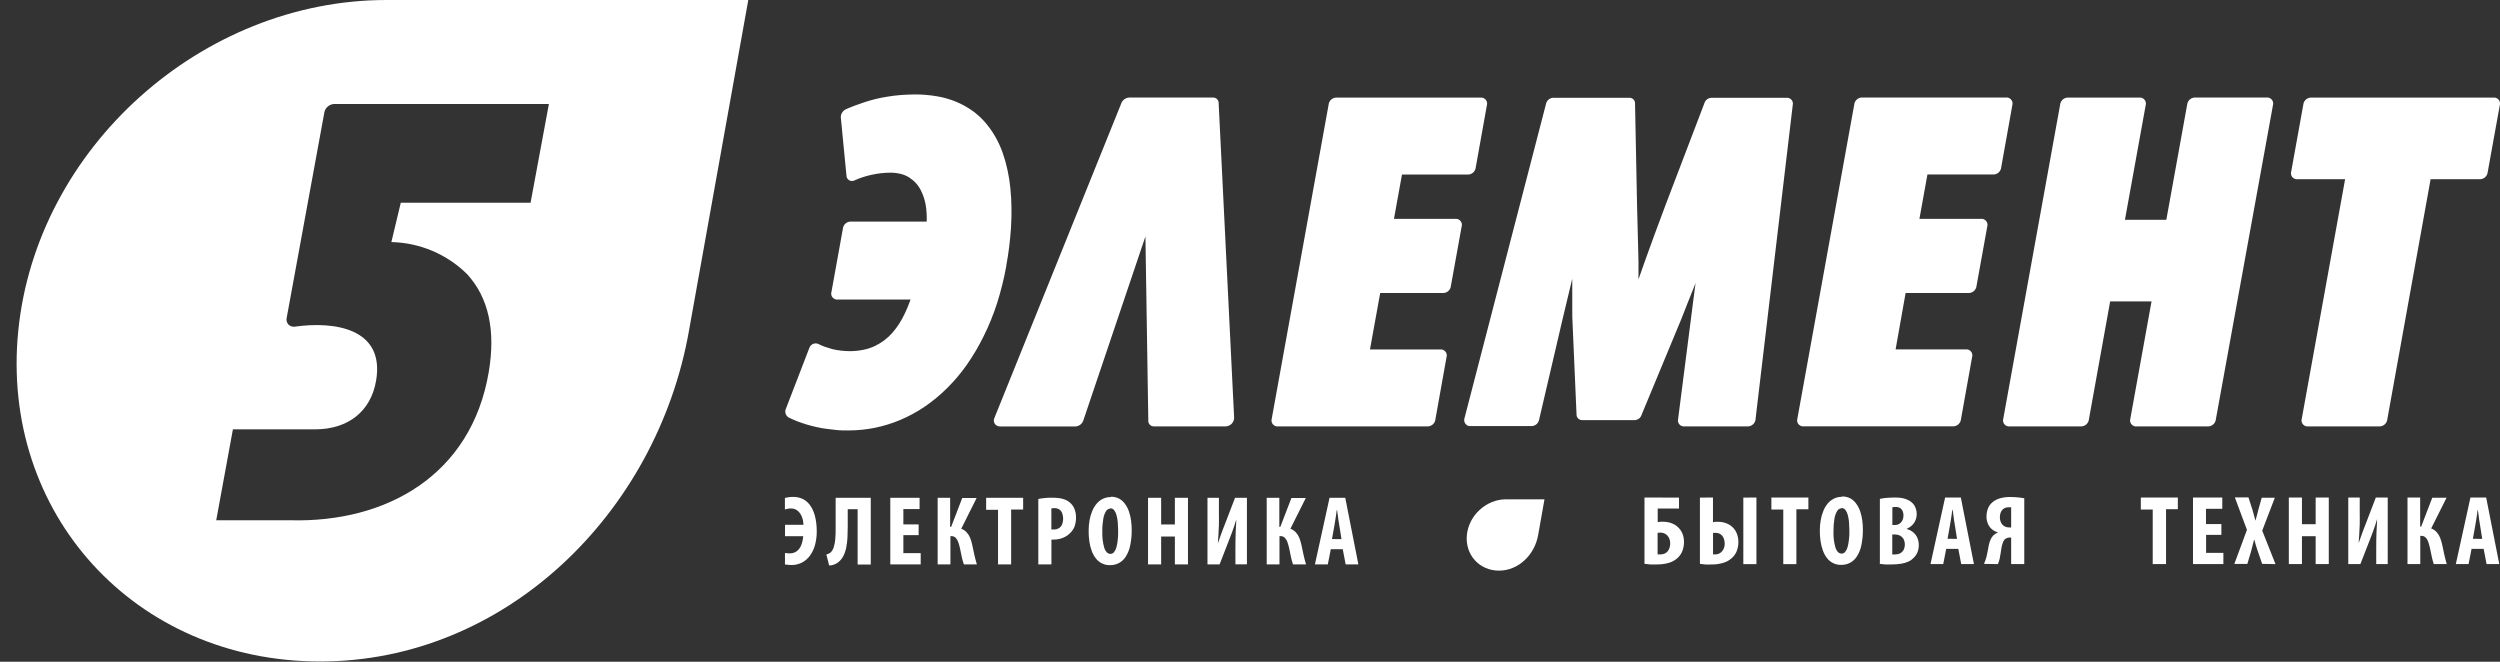 <svg width="136" height="36" viewBox="0 0 136 36" fill="none" xmlns="http://www.w3.org/2000/svg">
<rect x="0" y="0" width="136" height="36" fill="#333333" stroke="none"/>
<g clip-path="url(#clip0)">
<path fill-rule="evenodd" clip-rule="evenodd" d="M79.798 29.102C79.692 30.174 80.473 31.042 81.544 31.042C82.615 31.042 83.489 30.173 83.676 29.104L84.02 27.162H81.928C80.858 27.162 79.903 28.031 79.798 29.102Z" fill="white"/>
<path fill-rule="evenodd" clip-rule="evenodd" d="M17.415 35.985C7.341 35.985 0 27.932 0.994 17.992C1.986 8.059 10.962 0 21.026 0H40.707L37.477 18.01C35.718 27.923 27.488 35.985 17.415 35.985ZM21.803 11.029L21.292 13.16V13.169C22.845 13.204 24.324 13.832 25.418 14.921C26.587 16.205 26.968 17.992 26.587 20.243C25.635 25.866 21.002 28.445 15.783 28.302H11.763L12.67 23.356H17.137C18.95 23.356 20.18 22.368 20.461 20.7C20.945 17.846 18.164 17.47 16.049 17.769C15.981 17.78 15.912 17.775 15.848 17.753C15.783 17.731 15.726 17.693 15.68 17.643C15.636 17.591 15.606 17.53 15.592 17.463C15.579 17.397 15.582 17.329 15.601 17.264L17.653 6.071C17.687 5.954 17.757 5.851 17.854 5.777C17.95 5.702 18.069 5.66 18.191 5.656H29.86L28.863 11.029H21.803Z" fill="white"/>
<path d="M66.297 5.605C66.297 5.564 66.289 5.523 66.272 5.485C66.255 5.448 66.231 5.413 66.2 5.385C66.169 5.357 66.133 5.336 66.094 5.322C66.054 5.309 66.012 5.304 65.971 5.307H61.437C61.343 5.31 61.253 5.339 61.176 5.392C61.099 5.445 61.04 5.519 61.005 5.605L54.099 22.729C54.073 22.779 54.061 22.835 54.064 22.891C54.066 22.947 54.084 23.002 54.114 23.049C54.145 23.096 54.188 23.135 54.238 23.161C54.288 23.187 54.344 23.2 54.401 23.198H58.527C58.62 23.188 58.708 23.151 58.781 23.093C58.853 23.034 58.907 22.955 58.935 22.867L62.311 12.864L62.468 22.867C62.463 22.91 62.468 22.955 62.483 22.996C62.498 23.038 62.522 23.075 62.553 23.107C62.584 23.138 62.622 23.162 62.663 23.177C62.705 23.193 62.75 23.199 62.794 23.195H66.678C66.8 23.19 66.916 23.14 67.002 23.053C67.087 22.966 67.136 22.85 67.137 22.729L66.294 5.605H66.297ZM49.535 16.294H45.495C45.448 16.287 45.403 16.27 45.364 16.244C45.325 16.218 45.291 16.184 45.266 16.145C45.242 16.105 45.225 16.06 45.219 16.014C45.213 15.968 45.218 15.921 45.232 15.876L45.851 12.45C45.859 12.349 45.902 12.254 45.973 12.182C46.044 12.11 46.139 12.065 46.241 12.056H50.415C50.415 12.005 50.415 11.954 50.415 11.903C50.417 11.721 50.408 11.539 50.388 11.357C50.37 11.184 50.336 11.012 50.288 10.844C50.242 10.686 50.183 10.532 50.11 10.384C49.971 10.094 49.755 9.848 49.484 9.671C49.345 9.579 49.192 9.51 49.031 9.468C48.839 9.418 48.642 9.393 48.444 9.393C48.27 9.394 48.095 9.403 47.922 9.423C47.749 9.443 47.577 9.472 47.408 9.51C47.242 9.546 47.079 9.591 46.918 9.644C46.766 9.694 46.617 9.753 46.471 9.82L46.422 9.838C46.379 9.849 46.333 9.849 46.289 9.841C46.245 9.832 46.203 9.813 46.167 9.786C46.131 9.759 46.102 9.725 46.081 9.685C46.06 9.645 46.049 9.602 46.048 9.557L45.745 6.438C45.731 6.341 45.748 6.242 45.794 6.155C45.839 6.068 45.911 5.997 45.999 5.952C46.147 5.886 46.301 5.817 46.483 5.752C46.664 5.686 46.837 5.623 47.015 5.564C47.193 5.504 47.42 5.441 47.619 5.39C47.819 5.34 48.03 5.298 48.272 5.259C48.514 5.22 48.753 5.188 48.997 5.17C49.242 5.152 49.502 5.14 49.777 5.137C50.182 5.137 50.587 5.172 50.986 5.241C51.342 5.301 51.69 5.401 52.023 5.54C52.328 5.667 52.617 5.828 52.887 6.017C53.147 6.202 53.383 6.416 53.591 6.656C53.796 6.893 53.978 7.149 54.135 7.42C54.296 7.7 54.432 7.994 54.54 8.298C54.65 8.609 54.74 8.927 54.809 9.25C54.882 9.584 54.934 9.922 54.966 10.262C55 10.611 55.021 10.957 55.024 11.303C55.027 11.65 55.024 11.987 55 12.342V12.369C54.975 12.729 54.942 13.08 54.9 13.423C54.86 13.753 54.808 14.086 54.746 14.423V14.455C54.621 15.145 54.452 15.826 54.241 16.494C54.044 17.108 53.801 17.707 53.513 18.285C53.25 18.821 52.947 19.337 52.606 19.828C52.286 20.285 51.926 20.712 51.53 21.106C51.159 21.476 50.754 21.813 50.321 22.111C49.904 22.395 49.459 22.638 48.994 22.837C48.543 23.028 48.073 23.174 47.592 23.273C47.121 23.367 46.643 23.415 46.163 23.416H46.141C45.9 23.416 45.655 23.416 45.416 23.383C45.177 23.35 44.96 23.335 44.751 23.299C44.538 23.26 44.341 23.217 44.162 23.171C43.983 23.126 43.814 23.076 43.654 23.019C43.506 22.968 43.352 22.917 43.237 22.864C43.122 22.81 42.98 22.753 42.889 22.703C42.813 22.652 42.758 22.577 42.733 22.49C42.709 22.402 42.717 22.31 42.756 22.228L44.008 18.98C44.014 18.96 44.022 18.94 44.032 18.921C44.048 18.876 44.072 18.834 44.105 18.799C44.137 18.764 44.176 18.735 44.22 18.715C44.263 18.694 44.311 18.683 44.359 18.681C44.407 18.679 44.455 18.686 44.5 18.703C44.623 18.765 44.749 18.82 44.878 18.867C45.005 18.912 45.138 18.953 45.28 18.992C45.43 19.028 45.583 19.055 45.736 19.073C45.903 19.093 46.07 19.102 46.238 19.103C46.489 19.102 46.739 19.076 46.985 19.025C47.194 18.983 47.397 18.916 47.589 18.825C47.954 18.652 48.279 18.407 48.544 18.106C48.679 17.949 48.804 17.784 48.916 17.61C49.028 17.434 49.129 17.25 49.218 17.061C49.312 16.861 49.399 16.664 49.472 16.464L49.526 16.318L49.535 16.294ZM75.811 11.906H79.251C79.297 11.914 79.341 11.932 79.38 11.957C79.419 11.983 79.453 12.017 79.477 12.057C79.502 12.096 79.518 12.141 79.525 12.187C79.531 12.233 79.527 12.28 79.513 12.324L78.93 15.548C78.922 15.647 78.879 15.741 78.808 15.813C78.738 15.884 78.644 15.929 78.543 15.939H75.083L74.527 19.01H78.428C78.475 19.018 78.519 19.035 78.558 19.061C78.597 19.087 78.63 19.121 78.655 19.161C78.68 19.2 78.696 19.244 78.702 19.291C78.709 19.337 78.705 19.384 78.691 19.428L78.087 22.804C78.079 22.904 78.036 22.997 77.965 23.069C77.894 23.14 77.801 23.185 77.7 23.195H69.446C69.4 23.187 69.356 23.17 69.316 23.144C69.277 23.118 69.244 23.084 69.219 23.045C69.195 23.005 69.178 22.961 69.172 22.915C69.166 22.869 69.17 22.822 69.183 22.777L72.275 5.701C72.283 5.601 72.326 5.508 72.397 5.436C72.468 5.365 72.561 5.32 72.662 5.31H80.623C80.669 5.318 80.713 5.335 80.752 5.361C80.791 5.387 80.825 5.421 80.85 5.46C80.874 5.5 80.89 5.544 80.897 5.59C80.903 5.636 80.899 5.683 80.886 5.728L80.281 9.104C80.273 9.203 80.23 9.297 80.159 9.368C80.089 9.44 79.995 9.484 79.894 9.495H76.267L75.832 11.906H75.811ZM95.109 23.195H91.575C91.529 23.191 91.484 23.177 91.443 23.155C91.402 23.132 91.367 23.101 91.34 23.063C91.313 23.026 91.294 22.983 91.285 22.938C91.276 22.892 91.277 22.846 91.288 22.801L91.974 17.449C92.014 17.136 92.065 16.736 92.119 16.309L92.174 15.903V15.882L92.24 15.396L92.162 15.596L91.859 16.351L91.784 16.539C91.663 16.837 91.56 17.106 91.482 17.312L89.306 22.556C89.283 22.637 89.236 22.708 89.172 22.762C89.107 22.815 89.027 22.847 88.943 22.855H86.066C86.025 22.855 85.984 22.846 85.946 22.83C85.908 22.814 85.874 22.791 85.845 22.761C85.817 22.731 85.795 22.696 85.781 22.658C85.767 22.62 85.761 22.579 85.763 22.538L85.534 17.273L85.531 16.849V16.813V16.291V15.724V15.697V15.16L85.347 15.93L85.153 16.739L84.981 17.461L83.727 22.834C83.71 22.924 83.663 23.007 83.595 23.069C83.526 23.131 83.438 23.169 83.346 23.177H79.952H79.9C79.855 23.164 79.812 23.142 79.775 23.112C79.739 23.082 79.709 23.044 79.688 23.002C79.666 22.96 79.654 22.914 79.652 22.867C79.649 22.82 79.657 22.773 79.674 22.729L84.098 5.671C84.113 5.579 84.159 5.494 84.228 5.431C84.297 5.367 84.385 5.328 84.479 5.319H88.644C88.686 5.319 88.728 5.327 88.767 5.344C88.806 5.361 88.84 5.386 88.869 5.417C88.897 5.448 88.919 5.484 88.932 5.524C88.946 5.564 88.95 5.606 88.946 5.647L89.055 11.121V11.142C89.082 12.142 89.1 12.861 89.118 13.593L89.133 14.238C89.133 14.552 89.133 14.872 89.133 15.199C89.242 14.878 89.358 14.549 89.481 14.211C89.656 13.721 89.844 13.211 90.04 12.671C90.237 12.13 90.427 11.626 90.626 11.098L92.718 5.617C92.741 5.536 92.789 5.464 92.855 5.411C92.921 5.358 93.002 5.325 93.087 5.319H97.224C97.272 5.32 97.318 5.332 97.36 5.353C97.402 5.375 97.439 5.405 97.468 5.442C97.497 5.479 97.517 5.522 97.527 5.568C97.537 5.614 97.537 5.661 97.526 5.707L95.504 22.777V22.801C95.496 22.901 95.453 22.996 95.382 23.068C95.311 23.14 95.216 23.185 95.115 23.195H95.109ZM104.405 11.906H107.844C107.891 11.914 107.935 11.932 107.974 11.957C108.013 11.983 108.046 12.017 108.071 12.057C108.096 12.096 108.112 12.141 108.118 12.187C108.125 12.233 108.121 12.28 108.107 12.324L107.524 15.548C107.516 15.647 107.472 15.741 107.402 15.812C107.331 15.883 107.238 15.928 107.137 15.939H103.665L103.121 19.007H107.019C107.066 19.015 107.111 19.032 107.15 19.058C107.189 19.083 107.223 19.117 107.247 19.157C107.272 19.197 107.288 19.241 107.294 19.287C107.3 19.334 107.296 19.381 107.282 19.425L106.678 22.801C106.669 22.9 106.626 22.994 106.555 23.065C106.485 23.136 106.391 23.181 106.291 23.192H98.04C97.994 23.184 97.949 23.167 97.91 23.141C97.871 23.115 97.838 23.081 97.813 23.042C97.788 23.002 97.772 22.958 97.766 22.912C97.76 22.866 97.764 22.819 97.777 22.774L100.869 5.698C100.877 5.6 100.918 5.507 100.987 5.436C101.056 5.365 101.148 5.319 101.247 5.307H109.207C109.254 5.315 109.298 5.332 109.337 5.358C109.376 5.384 109.409 5.418 109.434 5.457C109.459 5.497 109.475 5.541 109.481 5.587C109.488 5.633 109.484 5.68 109.47 5.725L108.866 9.101C108.858 9.2 108.815 9.294 108.744 9.365C108.674 9.437 108.58 9.481 108.479 9.492H104.852L104.417 11.903L104.405 11.906ZM108.978 22.777L112.07 5.701C112.078 5.601 112.121 5.508 112.191 5.436C112.262 5.365 112.356 5.32 112.456 5.31H116.461C116.507 5.318 116.552 5.335 116.591 5.361C116.63 5.387 116.663 5.421 116.688 5.46C116.713 5.5 116.729 5.544 116.735 5.59C116.741 5.636 116.737 5.683 116.724 5.728L115.597 11.957H117.848L118.982 5.689C118.992 5.589 119.038 5.496 119.111 5.426C119.184 5.356 119.279 5.314 119.38 5.307H123.385C123.431 5.315 123.476 5.332 123.515 5.358C123.554 5.384 123.587 5.418 123.612 5.457C123.637 5.497 123.653 5.541 123.659 5.587C123.665 5.633 123.661 5.68 123.648 5.725L120.544 22.804C120.536 22.903 120.492 22.997 120.422 23.068C120.351 23.139 120.258 23.184 120.157 23.195H116.153C116.106 23.187 116.062 23.17 116.023 23.144C115.984 23.118 115.951 23.084 115.926 23.045C115.901 23.005 115.885 22.961 115.879 22.915C115.872 22.869 115.876 22.822 115.89 22.777L117.044 16.395H114.793L113.638 22.804C113.63 22.903 113.586 22.997 113.516 23.068C113.445 23.139 113.352 23.184 113.251 23.195H109.241C109.194 23.187 109.15 23.17 109.111 23.144C109.072 23.118 109.039 23.084 109.014 23.045C108.989 23.005 108.973 22.961 108.967 22.915C108.96 22.869 108.964 22.822 108.978 22.777ZM129.481 23.195H125.479C125.433 23.187 125.389 23.17 125.35 23.144C125.311 23.118 125.277 23.084 125.253 23.045C125.228 23.005 125.212 22.961 125.205 22.915C125.199 22.869 125.203 22.822 125.217 22.777L127.574 9.748H124.905C124.859 9.741 124.814 9.724 124.775 9.698C124.735 9.672 124.702 9.638 124.677 9.599C124.652 9.559 124.636 9.515 124.63 9.468C124.624 9.422 124.628 9.375 124.642 9.33L125.298 5.701C125.306 5.601 125.349 5.508 125.42 5.436C125.491 5.365 125.584 5.32 125.685 5.31H135.725C135.771 5.318 135.816 5.335 135.855 5.361C135.894 5.387 135.927 5.421 135.952 5.46C135.977 5.5 135.993 5.544 135.999 5.59C136.005 5.636 136.001 5.683 135.988 5.728L135.332 9.357C135.324 9.457 135.281 9.551 135.21 9.622C135.14 9.693 135.046 9.738 134.945 9.748H132.225L129.871 22.804C129.862 22.903 129.819 22.997 129.748 23.068C129.678 23.139 129.584 23.184 129.484 23.195H129.481Z" fill="white"/>
<path d="M134.525 29.311L134.661 28.553C134.661 28.499 134.682 28.439 134.692 28.371C134.701 28.302 134.713 28.23 134.725 28.153L134.758 27.932C134.758 27.86 134.779 27.792 134.788 27.732H134.794L134.822 27.929L134.852 28.15C134.852 28.224 134.873 28.296 134.882 28.368C134.891 28.439 134.903 28.499 134.912 28.556L135.033 29.314L134.525 29.311ZM135.112 29.86L135.269 30.687H135.961L135.248 27.066H134.392L133.597 30.687H134.29L134.453 29.86H135.112ZM130.968 27.066V30.687H131.663V29.15H131.718C131.76 29.148 131.803 29.155 131.843 29.17C131.883 29.185 131.919 29.207 131.95 29.236C132.017 29.305 132.066 29.388 132.095 29.478C132.138 29.599 132.173 29.723 132.198 29.848L132.286 30.275C132.315 30.415 132.352 30.552 132.398 30.687H133.105C133.054 30.52 133.01 30.351 132.972 30.18C132.934 30.008 132.896 29.833 132.86 29.654C132.831 29.517 132.791 29.383 132.742 29.251C132.699 29.142 132.636 29.041 132.558 28.953C132.476 28.861 132.372 28.79 132.256 28.747L133.093 27.075H132.316L131.712 28.648H131.657V27.066H130.968ZM127.746 27.066V30.687H128.405L128.943 29.305C128.982 29.201 129.028 29.087 129.073 28.965C129.118 28.842 129.164 28.717 129.206 28.592C129.248 28.466 129.285 28.35 129.315 28.239C129.315 28.422 129.294 28.648 129.282 28.917C129.27 29.186 129.267 29.514 129.267 29.866V30.684H129.892V27.066H129.245L128.707 28.469L128.614 28.708L128.508 28.989C128.472 29.086 128.436 29.186 128.402 29.287C128.369 29.38 128.339 29.466 128.311 29.547C128.311 29.421 128.333 29.269 128.342 29.096C128.351 28.923 128.363 28.732 128.369 28.526C128.375 28.32 128.369 28.105 128.369 27.881V27.066H127.746ZM124.512 27.066V30.687H125.226V29.171H125.972V30.687H126.686V27.066H125.972V28.517H125.226V27.066H124.512ZM123.787 30.687L123.065 28.866L123.751 27.075H123.038L122.853 27.735L122.805 27.929L122.754 28.12L122.696 28.326C122.669 28.224 122.642 28.126 122.614 28.027L122.533 27.729L122.315 27.057H121.575L122.234 28.825L121.548 30.678H122.255L122.451 30.021L122.533 29.702L122.621 29.365H122.636C122.666 29.48 122.697 29.591 122.729 29.696C122.763 29.8 122.796 29.905 122.832 30.009L123.062 30.675L123.787 30.687ZM120.837 28.511H120.006V27.678H120.892V27.066H119.299V30.687H120.952V30.075H120.012V29.096H120.843V28.499L120.837 28.511ZM117.12 30.687H117.833V27.702H118.474V27.066H116.461V27.717H117.108V30.702L117.12 30.687ZM109.407 28.693H109.304C109.21 28.695 109.117 28.671 109.035 28.625C108.958 28.578 108.896 28.511 108.857 28.43C108.813 28.337 108.792 28.235 108.794 28.132C108.793 28.064 108.802 27.997 108.821 27.932C108.838 27.87 108.867 27.811 108.905 27.759C108.944 27.708 108.995 27.667 109.053 27.64C109.12 27.608 109.194 27.593 109.268 27.595H109.344H109.407V28.675V28.693ZM108.685 30.687C108.709 30.637 108.729 30.585 108.745 30.532C108.762 30.479 108.777 30.425 108.788 30.371C108.788 30.302 108.815 30.218 108.83 30.129C108.845 30.039 108.857 29.941 108.872 29.845C108.888 29.754 108.909 29.663 108.936 29.574C108.956 29.501 108.989 29.433 109.032 29.371C109.067 29.329 109.112 29.296 109.162 29.275C109.216 29.253 109.273 29.242 109.332 29.242H109.407V30.687H110.12V27.105C110.005 27.084 109.885 27.066 109.749 27.055C109.613 27.043 109.48 27.037 109.341 27.037C109.165 27.035 108.99 27.057 108.821 27.102C108.671 27.142 108.532 27.211 108.41 27.305C108.341 27.36 108.281 27.424 108.231 27.496C108.178 27.577 108.137 27.666 108.111 27.759C108.08 27.868 108.065 27.98 108.065 28.093C108.063 28.231 108.09 28.369 108.144 28.496C108.192 28.611 108.268 28.714 108.364 28.795C108.462 28.874 108.575 28.933 108.697 28.968C108.648 28.984 108.601 29.006 108.558 29.033C108.513 29.061 108.472 29.093 108.434 29.129C108.366 29.201 108.313 29.285 108.277 29.377C108.237 29.473 108.207 29.573 108.186 29.675C108.165 29.78 108.147 29.884 108.129 29.989C108.111 30.093 108.089 30.192 108.065 30.287C108.041 30.383 108.023 30.424 108.002 30.49C107.981 30.556 107.953 30.618 107.929 30.675L108.685 30.687ZM105.947 29.311L106.083 28.553C106.083 28.499 106.104 28.439 106.113 28.371C106.122 28.302 106.137 28.23 106.146 28.153L106.179 27.932C106.179 27.86 106.2 27.792 106.209 27.732H106.225L106.252 27.929L106.282 28.15C106.282 28.224 106.303 28.296 106.312 28.368C106.321 28.439 106.333 28.499 106.342 28.556L106.463 29.314L105.947 29.311ZM106.533 29.86L106.69 30.687H107.382L106.669 27.066H105.814L105.019 30.687H105.711L105.874 29.86H106.533ZM102.945 29.075H103.097C103.188 29.075 103.278 29.096 103.359 29.138C103.44 29.18 103.507 29.245 103.553 29.323C103.599 29.416 103.623 29.518 103.623 29.621C103.623 29.725 103.599 29.827 103.553 29.92C103.51 29.997 103.445 30.061 103.366 30.102C103.282 30.143 103.19 30.163 103.097 30.162H103.012H102.939V29.075H102.945ZM102.945 27.598C102.972 27.588 102.999 27.582 103.027 27.58H103.136C103.219 27.577 103.301 27.599 103.372 27.642C103.433 27.683 103.48 27.742 103.508 27.81C103.537 27.886 103.551 27.967 103.55 28.048C103.55 28.139 103.53 28.229 103.489 28.311C103.453 28.385 103.398 28.447 103.329 28.493C103.26 28.537 103.179 28.56 103.097 28.559H102.945V27.604V27.598ZM102.232 30.672C102.314 30.672 102.41 30.696 102.534 30.705C102.658 30.714 102.77 30.705 102.906 30.705C103.086 30.707 103.266 30.693 103.444 30.663C103.58 30.641 103.713 30.6 103.837 30.541C103.94 30.492 104.032 30.424 104.109 30.341C104.196 30.256 104.265 30.154 104.311 30.042C104.36 29.915 104.384 29.779 104.381 29.642C104.382 29.513 104.358 29.386 104.308 29.266C104.26 29.152 104.185 29.05 104.091 28.968C103.988 28.879 103.866 28.815 103.734 28.78V28.759C103.848 28.712 103.951 28.643 104.036 28.556C104.113 28.477 104.172 28.383 104.212 28.281C104.248 28.186 104.267 28.085 104.269 27.983C104.27 27.859 104.248 27.737 104.203 27.622C104.159 27.506 104.086 27.403 103.991 27.323C103.908 27.254 103.814 27.2 103.713 27.162C103.616 27.125 103.514 27.099 103.411 27.084C103.3 27.071 103.187 27.065 103.075 27.066C102.922 27.066 102.776 27.072 102.637 27.084C102.512 27.094 102.388 27.112 102.265 27.138V30.69L102.232 30.672ZM100.183 27.637C100.222 27.637 100.261 27.645 100.296 27.663C100.331 27.68 100.362 27.704 100.386 27.735C100.447 27.814 100.491 27.904 100.515 28.001C100.55 28.127 100.573 28.256 100.585 28.386C100.585 28.532 100.606 28.684 100.606 28.842C100.606 29.001 100.606 29.198 100.582 29.353C100.57 29.489 100.546 29.624 100.509 29.756C100.486 29.852 100.441 29.943 100.379 30.021C100.357 30.051 100.327 30.075 100.294 30.091C100.26 30.108 100.224 30.116 100.186 30.117C100.041 30.117 99.932 30.012 99.857 29.818C99.768 29.517 99.729 29.204 99.742 28.89C99.739 28.666 99.756 28.442 99.793 28.221C99.814 28.072 99.865 27.928 99.941 27.798C99.966 27.755 100.001 27.719 100.043 27.693C100.085 27.667 100.133 27.652 100.183 27.648V27.637ZM100.216 27.025C100.064 27.023 99.913 27.055 99.775 27.12C99.644 27.184 99.527 27.275 99.433 27.386C99.332 27.507 99.251 27.643 99.192 27.789C99.125 27.951 99.076 28.12 99.047 28.293C99.014 28.482 98.998 28.672 98.998 28.863C98.997 29.056 99.01 29.248 99.038 29.439C99.062 29.613 99.105 29.784 99.165 29.95C99.217 30.097 99.292 30.235 99.388 30.359C99.477 30.476 99.593 30.571 99.727 30.636C99.86 30.7 100.007 30.732 100.156 30.729C100.321 30.732 100.485 30.695 100.633 30.621C100.786 30.542 100.915 30.424 101.008 30.281C101.126 30.098 101.209 29.896 101.253 29.684C101.315 29.397 101.344 29.103 101.341 28.809C101.341 28.641 101.33 28.472 101.307 28.305C101.286 28.141 101.248 27.979 101.196 27.822C101.147 27.676 101.077 27.538 100.987 27.413C100.904 27.29 100.793 27.188 100.664 27.114C100.523 27.041 100.366 27.004 100.207 27.007L100.216 27.025ZM97.01 30.69H97.723V27.705H98.376V27.066H96.363V27.717H97.01V30.702V30.69ZM94.837 27.069V30.69H95.55V27.066L94.837 27.069ZM93.189 28.989H93.265H93.341C93.432 28.987 93.522 29.013 93.597 29.063C93.671 29.116 93.728 29.187 93.764 29.269C93.804 29.364 93.824 29.465 93.824 29.568C93.826 29.671 93.804 29.773 93.761 29.866C93.721 29.951 93.659 30.024 93.582 30.078C93.505 30.131 93.413 30.16 93.319 30.159H93.259H93.189V28.983V28.989ZM92.476 27.069V30.675C92.561 30.675 92.654 30.699 92.76 30.708C92.866 30.717 92.981 30.708 93.096 30.708C93.327 30.712 93.558 30.679 93.779 30.609C93.962 30.549 94.128 30.447 94.262 30.311C94.361 30.21 94.437 30.09 94.486 29.959C94.542 29.806 94.569 29.644 94.568 29.481C94.569 29.327 94.542 29.174 94.486 29.03C94.435 28.9 94.357 28.782 94.256 28.685C94.156 28.587 94.035 28.511 93.903 28.463C93.759 28.41 93.606 28.384 93.452 28.386H93.322L93.186 28.407V27.066L92.476 27.069ZM90.173 28.989C90.227 28.978 90.282 28.973 90.336 28.974C90.411 28.974 90.484 28.99 90.551 29.021C90.614 29.052 90.671 29.095 90.717 29.147C90.765 29.202 90.8 29.266 90.823 29.335C90.848 29.41 90.86 29.489 90.859 29.568C90.86 29.646 90.847 29.723 90.823 29.797C90.802 29.867 90.768 29.931 90.723 29.989C90.678 30.042 90.621 30.085 90.557 30.114C90.487 30.145 90.41 30.16 90.333 30.159H90.249C90.224 30.162 90.198 30.162 90.173 30.159V28.983V28.989ZM89.46 27.066V30.672C89.542 30.672 89.638 30.696 89.762 30.705C89.886 30.714 89.998 30.705 90.134 30.705C90.366 30.709 90.598 30.677 90.82 30.609C91.004 30.551 91.17 30.448 91.304 30.311C91.402 30.21 91.478 30.09 91.527 29.959C91.582 29.808 91.61 29.65 91.609 29.49C91.612 29.324 91.58 29.16 91.515 29.006C91.457 28.873 91.369 28.753 91.258 28.657C91.156 28.567 91.037 28.498 90.908 28.454C90.767 28.406 90.618 28.382 90.469 28.383H90.324L90.179 28.404V27.666H91.337V27.069L89.46 27.066Z" fill="white"/>
<path d="M72.46 29.326L72.596 28.568C72.596 28.514 72.617 28.454 72.626 28.386C72.635 28.317 72.647 28.245 72.659 28.168L72.692 27.947C72.692 27.875 72.714 27.807 72.723 27.747H72.738L72.765 27.944L72.795 28.165C72.795 28.239 72.816 28.311 72.826 28.383C72.835 28.454 72.847 28.514 72.856 28.571L72.977 29.329L72.46 29.326ZM73.046 29.875L73.203 30.702H73.895L73.182 27.081H72.327L71.532 30.702H72.233L72.396 29.875H73.046ZM68.909 27.081V30.702H69.604V29.165H69.658C69.701 29.163 69.743 29.17 69.783 29.185C69.823 29.2 69.86 29.223 69.891 29.251C69.957 29.32 70.007 29.403 70.036 29.493C70.079 29.614 70.113 29.738 70.139 29.863L70.226 30.29C70.256 30.43 70.294 30.567 70.341 30.702H71.048C70.998 30.535 70.954 30.366 70.915 30.195C70.877 30.023 70.84 29.848 70.803 29.669C70.774 29.532 70.735 29.398 70.686 29.266C70.642 29.157 70.58 29.056 70.501 28.968C70.419 28.876 70.315 28.805 70.199 28.762L71.036 27.09H70.254L69.649 28.663H69.595V27.081H68.909ZM65.687 27.081V30.702H66.346L66.884 29.32C66.923 29.216 66.968 29.102 67.014 28.98C67.059 28.857 67.104 28.732 67.147 28.607C67.189 28.481 67.225 28.365 67.255 28.255C67.255 28.436 67.231 28.663 67.222 28.932C67.213 29.201 67.207 29.529 67.207 29.881V30.699H67.833V27.081H67.186L66.648 28.484L66.554 28.723L66.448 29.004C66.412 29.101 66.377 29.201 66.343 29.302C66.309 29.395 66.279 29.481 66.252 29.562C66.252 29.436 66.273 29.284 66.282 29.111C66.291 28.938 66.303 28.747 66.309 28.541C66.315 28.335 66.309 28.12 66.309 27.896V27.081H65.687ZM62.453 27.081V30.702H63.166V29.189H63.913V30.705H64.626V27.081H63.913V28.532H63.166V27.081H62.453ZM60.404 27.651C60.443 27.652 60.481 27.661 60.517 27.678C60.552 27.695 60.582 27.72 60.606 27.75C60.667 27.829 60.712 27.919 60.736 28.016C60.771 28.142 60.794 28.271 60.806 28.401C60.806 28.547 60.827 28.699 60.827 28.857C60.827 29.016 60.827 29.213 60.806 29.368C60.794 29.504 60.77 29.639 60.733 29.771C60.709 29.867 60.665 29.958 60.603 30.036C60.581 30.066 60.551 30.09 60.518 30.106C60.484 30.123 60.447 30.131 60.41 30.132C60.265 30.132 60.156 30.027 60.08 29.833C59.992 29.532 59.953 29.219 59.966 28.905C59.962 28.681 59.98 28.457 60.017 28.236C60.038 28.087 60.088 27.943 60.165 27.813C60.19 27.77 60.225 27.734 60.267 27.708C60.309 27.682 60.357 27.667 60.407 27.663L60.404 27.651ZM60.437 27.04C60.285 27.037 60.133 27.07 59.996 27.135C59.865 27.199 59.75 27.29 59.657 27.401C59.556 27.522 59.475 27.658 59.416 27.804C59.348 27.966 59.3 28.135 59.27 28.308C59.238 28.497 59.222 28.687 59.222 28.878C59.221 29.071 59.234 29.264 59.261 29.454C59.286 29.628 59.328 29.799 59.388 29.965C59.441 30.112 59.516 30.25 59.612 30.374C59.701 30.491 59.817 30.586 59.95 30.651C60.084 30.715 60.231 30.747 60.38 30.744C60.545 30.747 60.709 30.71 60.857 30.636C61.01 30.557 61.139 30.439 61.232 30.296C61.349 30.113 61.432 29.911 61.477 29.699C61.539 29.412 61.568 29.118 61.564 28.825C61.565 28.656 61.553 28.487 61.531 28.32C61.509 28.156 61.472 27.994 61.419 27.837C61.371 27.691 61.301 27.553 61.211 27.428C61.128 27.305 61.017 27.203 60.887 27.129C60.747 27.056 60.59 27.019 60.431 27.022L60.437 27.04ZM57.197 27.663C57.222 27.654 57.249 27.647 57.276 27.643H57.369C57.464 27.64 57.557 27.667 57.635 27.72C57.704 27.77 57.756 27.84 57.783 27.92C57.853 28.113 57.853 28.324 57.783 28.517C57.75 28.602 57.691 28.675 57.614 28.726C57.524 28.782 57.418 28.809 57.312 28.804H57.252H57.194V27.66L57.197 27.663ZM56.484 30.705H57.197V29.353H57.267H57.336C57.438 29.352 57.539 29.34 57.638 29.317C57.743 29.292 57.845 29.254 57.941 29.204C58.04 29.153 58.13 29.087 58.207 29.007C58.312 28.907 58.395 28.787 58.451 28.654C58.51 28.491 58.538 28.32 58.536 28.147C58.536 28.047 58.525 27.947 58.503 27.849C58.481 27.754 58.446 27.663 58.4 27.577C58.354 27.494 58.294 27.419 58.222 27.356C58.145 27.283 58.054 27.226 57.956 27.186C57.849 27.143 57.737 27.114 57.623 27.099C57.493 27.082 57.362 27.074 57.23 27.075C57.091 27.075 56.961 27.075 56.831 27.093C56.715 27.104 56.599 27.121 56.484 27.144V30.726V30.705ZM54.311 30.705H55.006V27.72H55.659V27.081H53.646V27.732H54.293V30.717L54.311 30.705ZM51.008 27.081V30.702H51.703V29.165H51.757C51.841 29.163 51.922 29.195 51.984 29.251C52.05 29.32 52.099 29.403 52.129 29.493C52.172 29.614 52.206 29.738 52.231 29.863L52.319 30.29C52.349 30.43 52.387 30.567 52.434 30.702H53.141C53.091 30.535 53.047 30.366 53.008 30.195C52.969 30.021 52.933 29.848 52.896 29.669C52.867 29.532 52.828 29.398 52.779 29.266C52.735 29.157 52.673 29.056 52.594 28.968C52.512 28.876 52.408 28.805 52.292 28.762L53.129 27.09H52.346L51.742 28.663H51.688V27.081H51.008ZM49.977 28.526H49.143V27.693H50.025V27.081H48.432V30.702H50.086V30.09H49.143V29.111H49.974V28.514L49.977 28.526ZM45.459 27.081V28.714C45.459 28.947 45.459 29.15 45.44 29.311C45.431 29.458 45.405 29.603 45.362 29.744C45.333 29.855 45.277 29.957 45.199 30.042C45.164 30.072 45.125 30.097 45.084 30.117C45.042 30.137 44.999 30.154 44.954 30.165L45.105 30.762C45.196 30.762 45.286 30.745 45.371 30.714C45.454 30.684 45.532 30.64 45.601 30.586C45.716 30.495 45.81 30.381 45.876 30.251C45.949 30.108 46.002 29.955 46.033 29.798C46.069 29.618 46.092 29.437 46.102 29.254C46.112 29.055 46.117 28.856 46.117 28.657V27.702H46.655V30.711H47.369V27.081H45.459ZM42.702 29.171H43.694C43.687 29.257 43.675 29.343 43.657 29.427C43.639 29.513 43.613 29.597 43.579 29.678C43.545 29.757 43.499 29.831 43.443 29.896C43.387 29.96 43.318 30.012 43.24 30.048C43.151 30.087 43.054 30.107 42.956 30.105C42.89 30.105 42.824 30.099 42.76 30.087H42.729H42.702V30.714H42.769H42.787C42.875 30.73 42.964 30.738 43.053 30.738C43.25 30.739 43.445 30.694 43.621 30.607C43.793 30.518 43.942 30.391 44.056 30.236C44.183 30.061 44.278 29.865 44.334 29.657C44.401 29.411 44.433 29.157 44.431 28.902C44.431 28.76 44.423 28.617 44.407 28.475C44.392 28.331 44.365 28.189 44.328 28.049C44.291 27.912 44.24 27.78 44.174 27.654C44.112 27.535 44.032 27.426 43.935 27.332C43.837 27.237 43.721 27.162 43.594 27.111C43.447 27.056 43.291 27.029 43.134 27.031C43.042 27.031 42.95 27.039 42.859 27.055L42.72 27.084H42.699V27.708H42.726L42.814 27.684C42.886 27.668 42.961 27.66 43.035 27.66C43.123 27.659 43.21 27.679 43.289 27.717C43.361 27.753 43.425 27.804 43.476 27.866C43.53 27.929 43.573 28 43.606 28.075C43.64 28.152 43.665 28.232 43.681 28.314C43.697 28.392 43.705 28.471 43.706 28.55H42.705V29.174L42.702 29.171Z" fill="white"/>
</g>
<defs>
<clipPath id="clip0">
<rect width="136" height="36" fill="white"/>
</clipPath>
</defs>
</svg>
